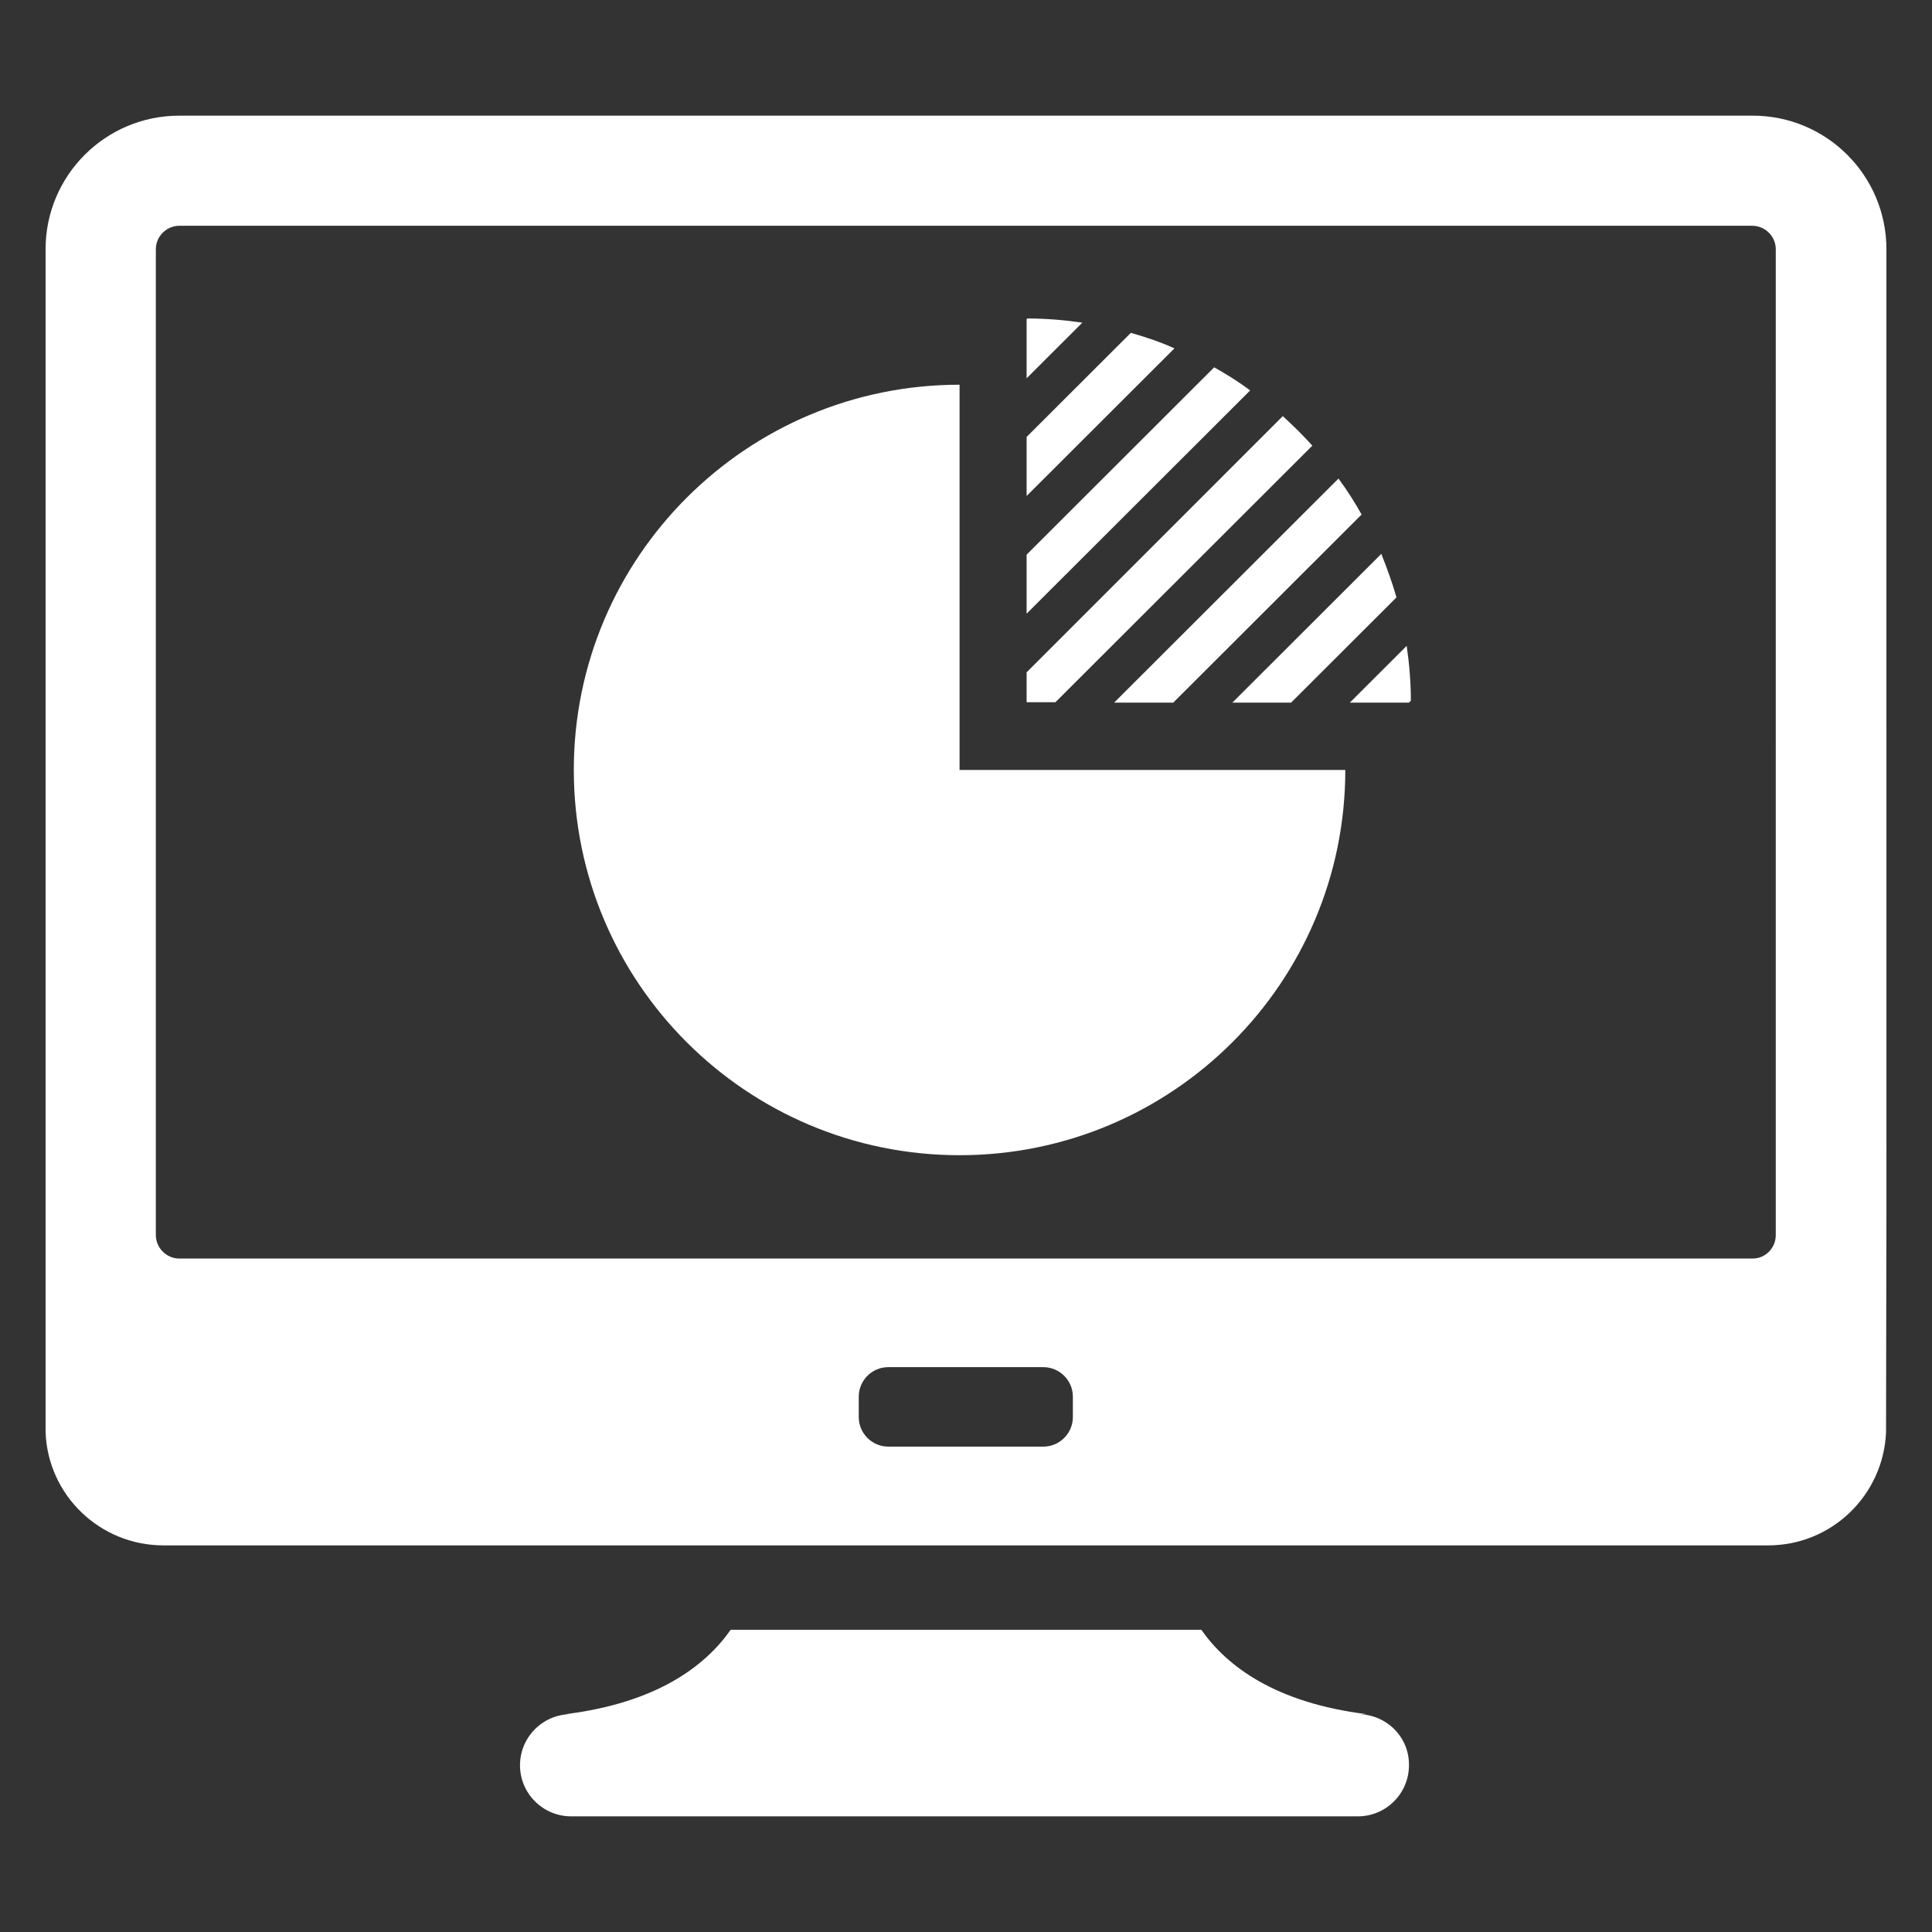 <?xml version="1.0" standalone="no"?><!DOCTYPE svg PUBLIC "-//W3C//DTD SVG 1.1//EN" "http://www.w3.org/Graphics/SVG/1.1/DTD/svg11.dtd"><svg t="1517386077508" class="icon" style="" viewBox="0 0 1024 1024" version="1.1" xmlns="http://www.w3.org/2000/svg" p-id="8178" xmlns:xlink="http://www.w3.org/1999/xlink" width="200" height="200"><rect x="0" y="0" width="1024" height="1024" fill="#333333" stroke="none"/><defs><style type="text/css">@font-face { font-family: uc-nexus-iconfont; src: url("chrome-extension://pogijhnlcfmcppgimcaccdkmbedjkmhi/res/font_9qmmi8b8jsxxbt9.woff") format("woff"), url("chrome-extension://pogijhnlcfmcppgimcaccdkmbedjkmhi/res/font_9qmmi8b8jsxxbt9.ttf") format("truetype"); }
</style></defs><path d="M719.666 908.545l4.62 0c-48.201-6.016-73.91-25.274-87.565-44.731L387.278 863.815c-13.658 19.457-39.365 38.715-87.568 44.731l3.018 0c-15.066 0-27.115 12.234-27.115 27.077 0 15.044 12.249 27.08 27.115 27.08l416.939 0c15.066 0 27.115-12.234 27.115-27.08C746.982 920.582 734.733 908.545 719.666 908.545zM928.942 61.297 95.055 61.297c-39.161 0-70.896 31.691-70.896 70.804l0 627.013c1.204 33.294 28.721 59.969 62.462 59.969l850.556 0c33.74 0 61.059-26.676 62.465-59.969l0.201-116.939L999.842 132.101C999.841 92.988 968.108 61.297 928.942 61.297zM568.639 751.088c0 8.626-7.033 15.649-15.669 15.649l-82.145 0c-8.636 0-15.666-7.023-15.666-15.649l0-10.829c0-8.626 7.03-15.643 15.666-15.643l82.145 0c8.636 0 15.669 7.017 15.669 15.643L568.639 751.088zM941.194 654.609c0 6.819-5.42 12.44-12.253 12.44L95.055 667.049c-6.825 0-12.454-5.621-12.454-12.44L82.601 132.101c0-6.816 5.627-12.437 12.454-12.437l833.686 0c6.833 0 12.454 5.621 12.454 12.437L941.194 654.609zM715.451 372.399l31.331 0 1.007-1.007c0-9.627-0.806-19.457-2.211-29.081L715.451 372.399zM643.547 194.683l-99.416 99.286 0 31.29 118.501-118.342C656.405 202.303 649.981 198.29 643.547 194.683zM599.365 176.427l-55.234 55.16 0 31.293 78.331-78.229C615.03 181.242 607.2 178.635 599.365 176.427zM544.535 168.805l-0.405 0.401 0 31.293 29.527-29.482C564.019 169.611 554.376 168.805 544.535 168.805zM621.859 372.399l99.818-99.694c-3.613-6.415-7.629-12.835-12.253-19.056L590.527 372.399 621.859 372.399zM695.569 236.202c-2.412-2.606-4.822-5.214-7.431-7.823-2.614-2.606-5.424-5.214-8.235-7.823l-135.772 135.792 0 15.847 15.267 0L695.569 236.202zM684.317 372.399l55.836-55.763c-2.208-7.823-5.019-15.446-8.034-23.068l-78.927 78.83L684.317 372.397zM508.587 203.908c-112.874 0-204.458 91.466-204.458 204.189 0 112.727 91.584 204.189 204.458 204.189 112.871 0 204.455-91.463 204.455-204.189L508.587 408.098 508.587 203.908z" p-id="8179" fill="#ffffff"></path></svg>